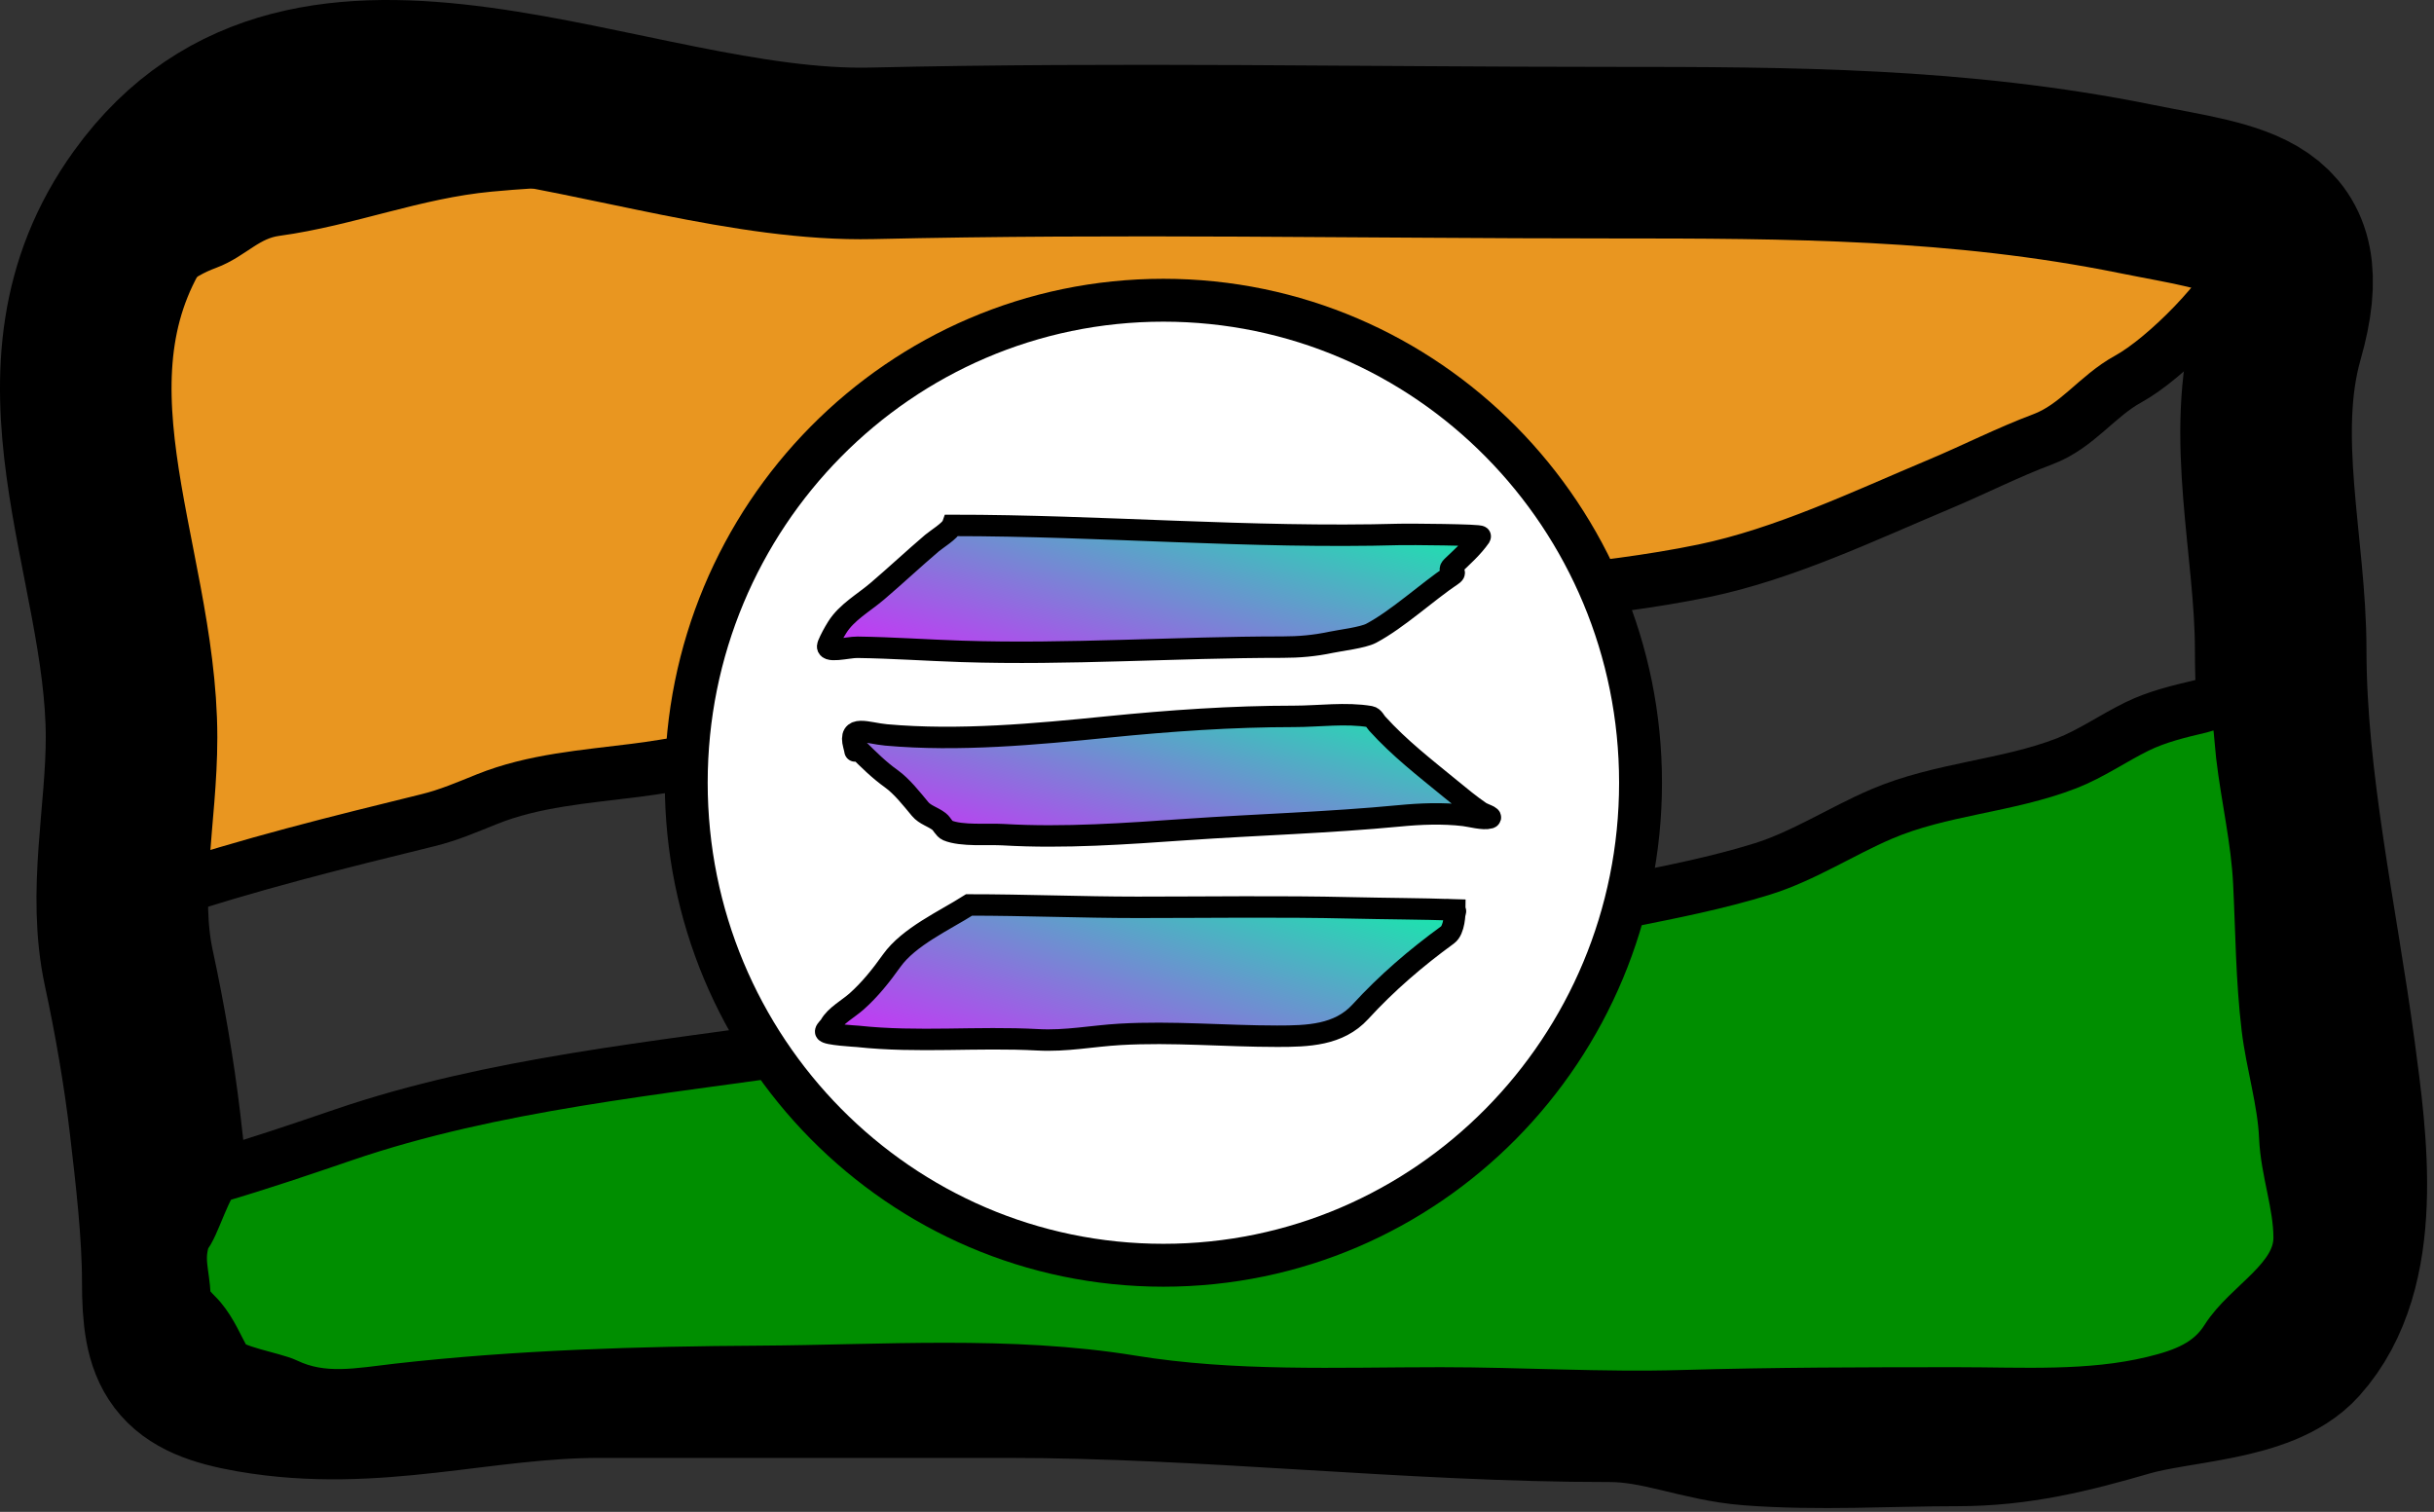 <svg width="227" height="141" viewBox="0 0 227 141" fill="none" xmlns="http://www.w3.org/2000/svg">
<rect x="0" y="0" width="227" height="141" fill="#333333" stroke="none"/>
<path d="M11.799 66.675C10.777 57.191 8.629 60.487 9.312 50.945C9.312 41.599 8.497 26.617 19.261 22.645C21.547 21.801 22.916 19.901 25.707 19.519C32.435 18.597 38.596 16.045 45.604 15.385C67.161 13.353 88.041 17.276 109.501 15.99C115.912 15.605 122.415 15.855 128.838 15.855C135.882 15.855 142.722 13.778 149.822 14.074C157.932 14.412 166.081 15.906 174.238 16.326C182.204 16.735 190.204 17.554 198.129 18.41C201.071 18.727 211.177 18.653 209.129 24.056C207.807 27.544 201.933 33.456 198.48 35.35C195.56 36.95 193.721 39.764 190.528 40.963C187.223 42.203 184.109 43.8 180.859 45.164C173.838 48.111 166.417 51.672 158.895 53.231C148.865 55.309 138.511 55.538 128.453 57.6C119.816 59.371 111.206 60.51 102.495 61.869C87.874 64.15 73.794 70.001 59.196 71.851C54.537 72.442 49.769 72.778 45.394 74.54C43.56 75.279 41.855 76.016 39.929 76.49L39.829 76.514C31.496 78.564 23.181 80.61 15.057 83.346C10.016 85.044 12.073 83.506 12.43 80.254C12.913 75.854 12.263 70.978 11.799 66.675Z" fill="#E99620"/>
<path d="M9.312 50.945C7.071 56.322 9.722 45.228 9.312 50.945ZM9.312 50.945C8.629 60.487 10.777 57.191 11.799 66.675C12.263 70.978 12.913 75.854 12.43 80.254C12.073 83.506 10.016 85.044 15.057 83.346C23.213 80.599 31.563 78.548 39.929 76.49C41.855 76.016 43.56 75.279 45.394 74.54C49.769 72.778 54.537 72.442 59.196 71.851C73.794 70.001 87.874 64.15 102.495 61.869C111.206 60.51 119.816 59.371 128.453 57.6C138.511 55.538 148.865 55.309 158.895 53.231C166.417 51.672 173.838 48.111 180.859 45.164C184.109 43.8 187.223 42.203 190.528 40.963C193.721 39.764 195.56 36.95 198.48 35.35C201.933 33.456 207.807 27.544 209.129 24.056C211.177 18.653 201.071 18.727 198.129 18.41C190.204 17.554 182.204 16.735 174.238 16.326C166.081 15.906 157.932 14.412 149.822 14.074C142.722 13.778 135.882 15.855 128.838 15.855C122.415 15.855 115.912 15.605 109.501 15.99C88.041 17.276 67.161 13.353 45.604 15.385C38.596 16.045 32.435 18.597 25.707 19.519C22.916 19.901 21.547 21.801 19.261 22.645C8.497 26.617 9.312 41.599 9.312 50.945Z" stroke="black" stroke-width="5" stroke-linecap="round"/>
<path d="M12.268 68.787C12.268 52.038 1.953 34.593 13.394 18.741C28.954 -2.818 58.458 14.832 81.332 14.3C104.248 13.767 127.221 14.237 150.145 14.237C166.963 14.237 182.734 14.287 199.19 17.615C208.918 19.583 215.782 19.722 212.452 31.378C209.809 40.628 212.702 51.058 212.702 60.592C212.702 72.994 215.633 85.923 217.269 98.189C218.354 106.333 220.069 118.182 214.078 124.839C210.919 128.349 203.049 128.343 198.314 129.718C192.928 131.282 188.186 132.471 182.549 132.471C176.136 132.471 169.609 132.9 163.219 132.408C158.703 132.061 154.838 130.219 150.145 130.219C131.421 130.219 112.713 127.967 93.906 127.967H55.933C44.73 127.967 34.929 131.316 23.529 129.343C16.768 128.173 15.646 126.105 15.646 119.521C15.646 114.899 15.014 109.49 14.458 104.758C13.9 100.02 13.023 94.956 12.018 90.307C10.496 83.269 12.268 75.957 12.268 68.787Z" stroke="black" stroke-width="16" stroke-linecap="round"/>
<path d="M20.21 109.68C19.193 109.979 17.974 114.529 17.157 115.264C16.414 117.492 17.037 118.571 17.157 120.961C17.195 121.725 18.209 122.525 18.646 123.046C19.702 124.307 20.189 125.644 20.991 127.03C21.528 127.956 25.5 128.601 26.651 129.152C30.105 130.804 33.488 130.071 37.169 129.655C48.254 128.4 59.699 128.061 70.845 127.998C82.217 127.933 94.196 127.05 105.471 128.891C115.04 130.454 124.708 130.008 134.382 130.008C141.855 130.008 149.39 130.486 156.851 130.269C165.412 130.02 173.959 130.008 182.523 130.008C188.598 130.008 194.868 130.419 200.822 128.984C203.776 128.273 206.178 127.338 207.71 124.907C209.714 121.73 214.524 119.439 214.524 115.432C214.524 112.285 213.318 109.197 213.183 106.031C213.04 102.666 211.947 99.197 211.545 95.829C211.002 91.281 210.99 86.9 210.763 82.314C210.564 78.28 209.629 74.4 209.162 70.4C208.991 68.93 208.97 66.965 208.418 65.56C208.152 64.883 205.498 65.814 205.234 65.876C203.202 66.353 201.172 66.837 199.296 67.756C197.085 68.84 195.016 70.298 192.743 71.182C187.188 73.342 181.015 73.543 175.449 75.929C171.728 77.523 168.188 79.851 164.335 81.048C155.98 83.645 147.141 84.415 138.831 87.117C134.624 88.485 130.395 89.115 126.023 89.798C120.342 90.685 114.792 92.106 109.138 93.111C98.086 95.076 86.929 95.869 75.834 97.505C61.291 99.649 45.976 101.066 32.012 105.845C28.093 107.186 24.185 108.51 20.21 109.68Z" fill="#008E00" stroke="black" stroke-width="5" stroke-linecap="round"/>
<path d="M108.5 118C133.099 118 153 97.831 153 73C153 48.169 133.099 28 108.5 28C83.901 28 64 48.169 64 73C64 97.831 83.901 118 108.5 118Z" fill="white" stroke="black" stroke-width="4"/>
<path d="M86.924 50.645C87.31 50.316 88.632 49.499 88.814 49C102.752 49 116.641 50.231 130.597 49.841C131.273 49.822 138.18 49.864 138.058 50.039C137.32 51.1 136.349 51.942 135.422 52.834C134.847 53.388 136.091 53.197 135.422 53.644C133.096 55.201 130.364 57.741 127.881 59.06C127.098 59.476 124.972 59.724 124.106 59.908C122.599 60.228 121.148 60.353 119.604 60.353C109.632 60.353 99.688 61.074 89.709 60.749C86.461 60.644 83.224 60.41 79.972 60.366C79.053 60.353 76.874 60.976 77.224 60.131C77.451 59.583 77.758 59.027 78.07 58.523C78.953 57.096 80.541 56.23 81.825 55.134C83.548 53.664 85.2 52.114 86.924 50.645Z" fill="url(#paint0_linear_203_84)" stroke="black" stroke-width="2" stroke-linecap="round"/>
<path d="M79.716 69.886C79.697 69.805 79.668 69.686 79.623 69.518C79.086 67.524 80.869 68.382 82.647 68.541C89.415 69.147 96.61 68.47 103.289 67.799C109.057 67.221 114.903 66.81 120.699 66.81C122.957 66.81 125.553 66.448 127.787 66.835C128.095 66.888 128.241 67.265 128.434 67.478C130.53 69.794 132.85 71.578 135.298 73.587L135.424 73.69C136.282 74.395 137.14 75.1 138.059 75.727C138.343 75.921 139.26 76.185 138.929 76.284C138.34 76.459 137.144 76.121 136.529 76.049C134.565 75.816 132.483 75.897 130.523 76.086C123.915 76.72 117.31 76.903 110.688 77.359C104.967 77.753 99.287 78.177 93.54 77.842C92.166 77.762 89.67 77.994 88.367 77.446C88.047 77.311 87.862 76.831 87.583 76.617C86.975 76.152 86.279 76.011 85.805 75.442C85.022 74.503 84.111 73.333 83.119 72.623C81.968 71.799 81.004 70.84 79.998 69.84C79.742 69.585 79.706 69.743 79.716 69.886C79.726 70.023 79.776 70.146 79.716 69.886Z" fill="url(#paint1_linear_203_84)"/>
<path d="M79.623 69.518C79.963 70.784 79.421 69.267 79.998 69.84C81.004 70.84 81.968 71.799 83.119 72.623C84.111 73.333 85.022 74.503 85.805 75.442C86.279 76.011 86.975 76.152 87.583 76.617C87.862 76.831 88.047 77.311 88.367 77.446C89.67 77.994 92.166 77.762 93.54 77.842C99.287 78.177 104.967 77.753 110.688 77.359C117.31 76.903 123.915 76.72 130.523 76.086C132.483 75.897 134.565 75.816 136.529 76.049C137.144 76.121 138.34 76.459 138.929 76.284C139.26 76.185 138.343 75.921 138.059 75.727C137.096 75.07 136.198 74.326 135.298 73.587C132.85 71.578 130.53 69.794 128.434 67.478C128.241 67.265 128.095 66.888 127.787 66.835C125.553 66.448 122.956 66.81 120.699 66.81C114.903 66.81 109.057 67.221 103.289 67.799C96.61 68.47 89.415 69.147 82.647 68.541C80.869 68.382 79.086 67.524 79.623 69.518Z" stroke="black" stroke-width="2" stroke-linecap="round"/>
<path d="M83.156 89.603C84.762 87.348 88.094 85.851 90.381 84.397C95.615 84.397 100.84 84.619 106.074 84.619C112.712 84.619 119.36 84.514 125.996 84.669C129.223 84.744 132.457 84.749 135.683 84.854C135.683 85.192 135.645 86.721 134.999 87.192C132.053 89.34 129.355 91.649 126.866 94.365C124.854 96.561 121.959 96.64 119.107 96.64C114.232 96.64 109.328 96.186 104.458 96.467C101.841 96.618 99.443 97.12 96.785 96.974C91.183 96.668 85.585 97.259 79.997 96.653C79.902 96.642 76.966 96.483 77 96.195C77.019 96.037 77.327 95.779 77.411 95.626C77.903 94.729 79.144 94.062 79.885 93.4C81.153 92.269 82.175 90.98 83.156 89.603Z" fill="url(#paint2_linear_203_84)"/>
<path d="M135.683 84.854C135.683 85.192 135.645 86.721 134.999 87.192C132.053 89.34 129.355 91.649 126.866 94.365C124.854 96.561 121.959 96.64 119.107 96.64C114.232 96.64 109.328 96.186 104.458 96.467C101.841 96.618 99.443 97.12 96.785 96.974C91.183 96.668 85.585 97.259 79.997 96.653C79.902 96.642 76.966 96.483 77 96.195C77.019 96.037 77.327 95.779 77.411 95.626C77.903 94.729 79.144 94.062 79.885 93.4C81.153 92.269 82.175 90.98 83.156 89.603C84.762 87.348 88.094 85.851 90.381 84.397C95.615 84.397 100.84 84.619 106.074 84.619C112.712 84.619 119.36 84.514 125.996 84.669C129.223 84.744 132.457 84.749 135.683 84.854ZM135.683 84.854C135.471 85.766 135.888 84.861 135.683 84.854Z" stroke="black" stroke-width="2" stroke-linecap="round"/>
<defs>
<linearGradient id="paint0_linear_203_84" x1="147.423" y1="46.554" x2="135.365" y2="87.436" gradientUnits="userSpaceOnUse">
<stop stop-color="#14EBAB"/>
<stop offset="0.143" stop-color="#19E6AD"/>
<stop offset="0.808" stop-color="#D427FC"/>
</linearGradient>
<linearGradient id="paint1_linear_203_84" x1="148.148" y1="64.319" x2="136.841" y2="103.519" gradientUnits="userSpaceOnUse">
<stop stop-color="#14EBAB"/>
<stop offset="0.143" stop-color="#19E6AD"/>
<stop offset="0.808" stop-color="#D427FC"/>
</linearGradient>
<linearGradient id="paint2_linear_203_84" x1="144.777" y1="81.791" x2="130.844" y2="124.587" gradientUnits="userSpaceOnUse">
<stop stop-color="#14EBAB"/>
<stop offset="0.143" stop-color="#19E6AD"/>
<stop offset="0.808" stop-color="#D427FC"/>
</linearGradient>
</defs>
</svg>
